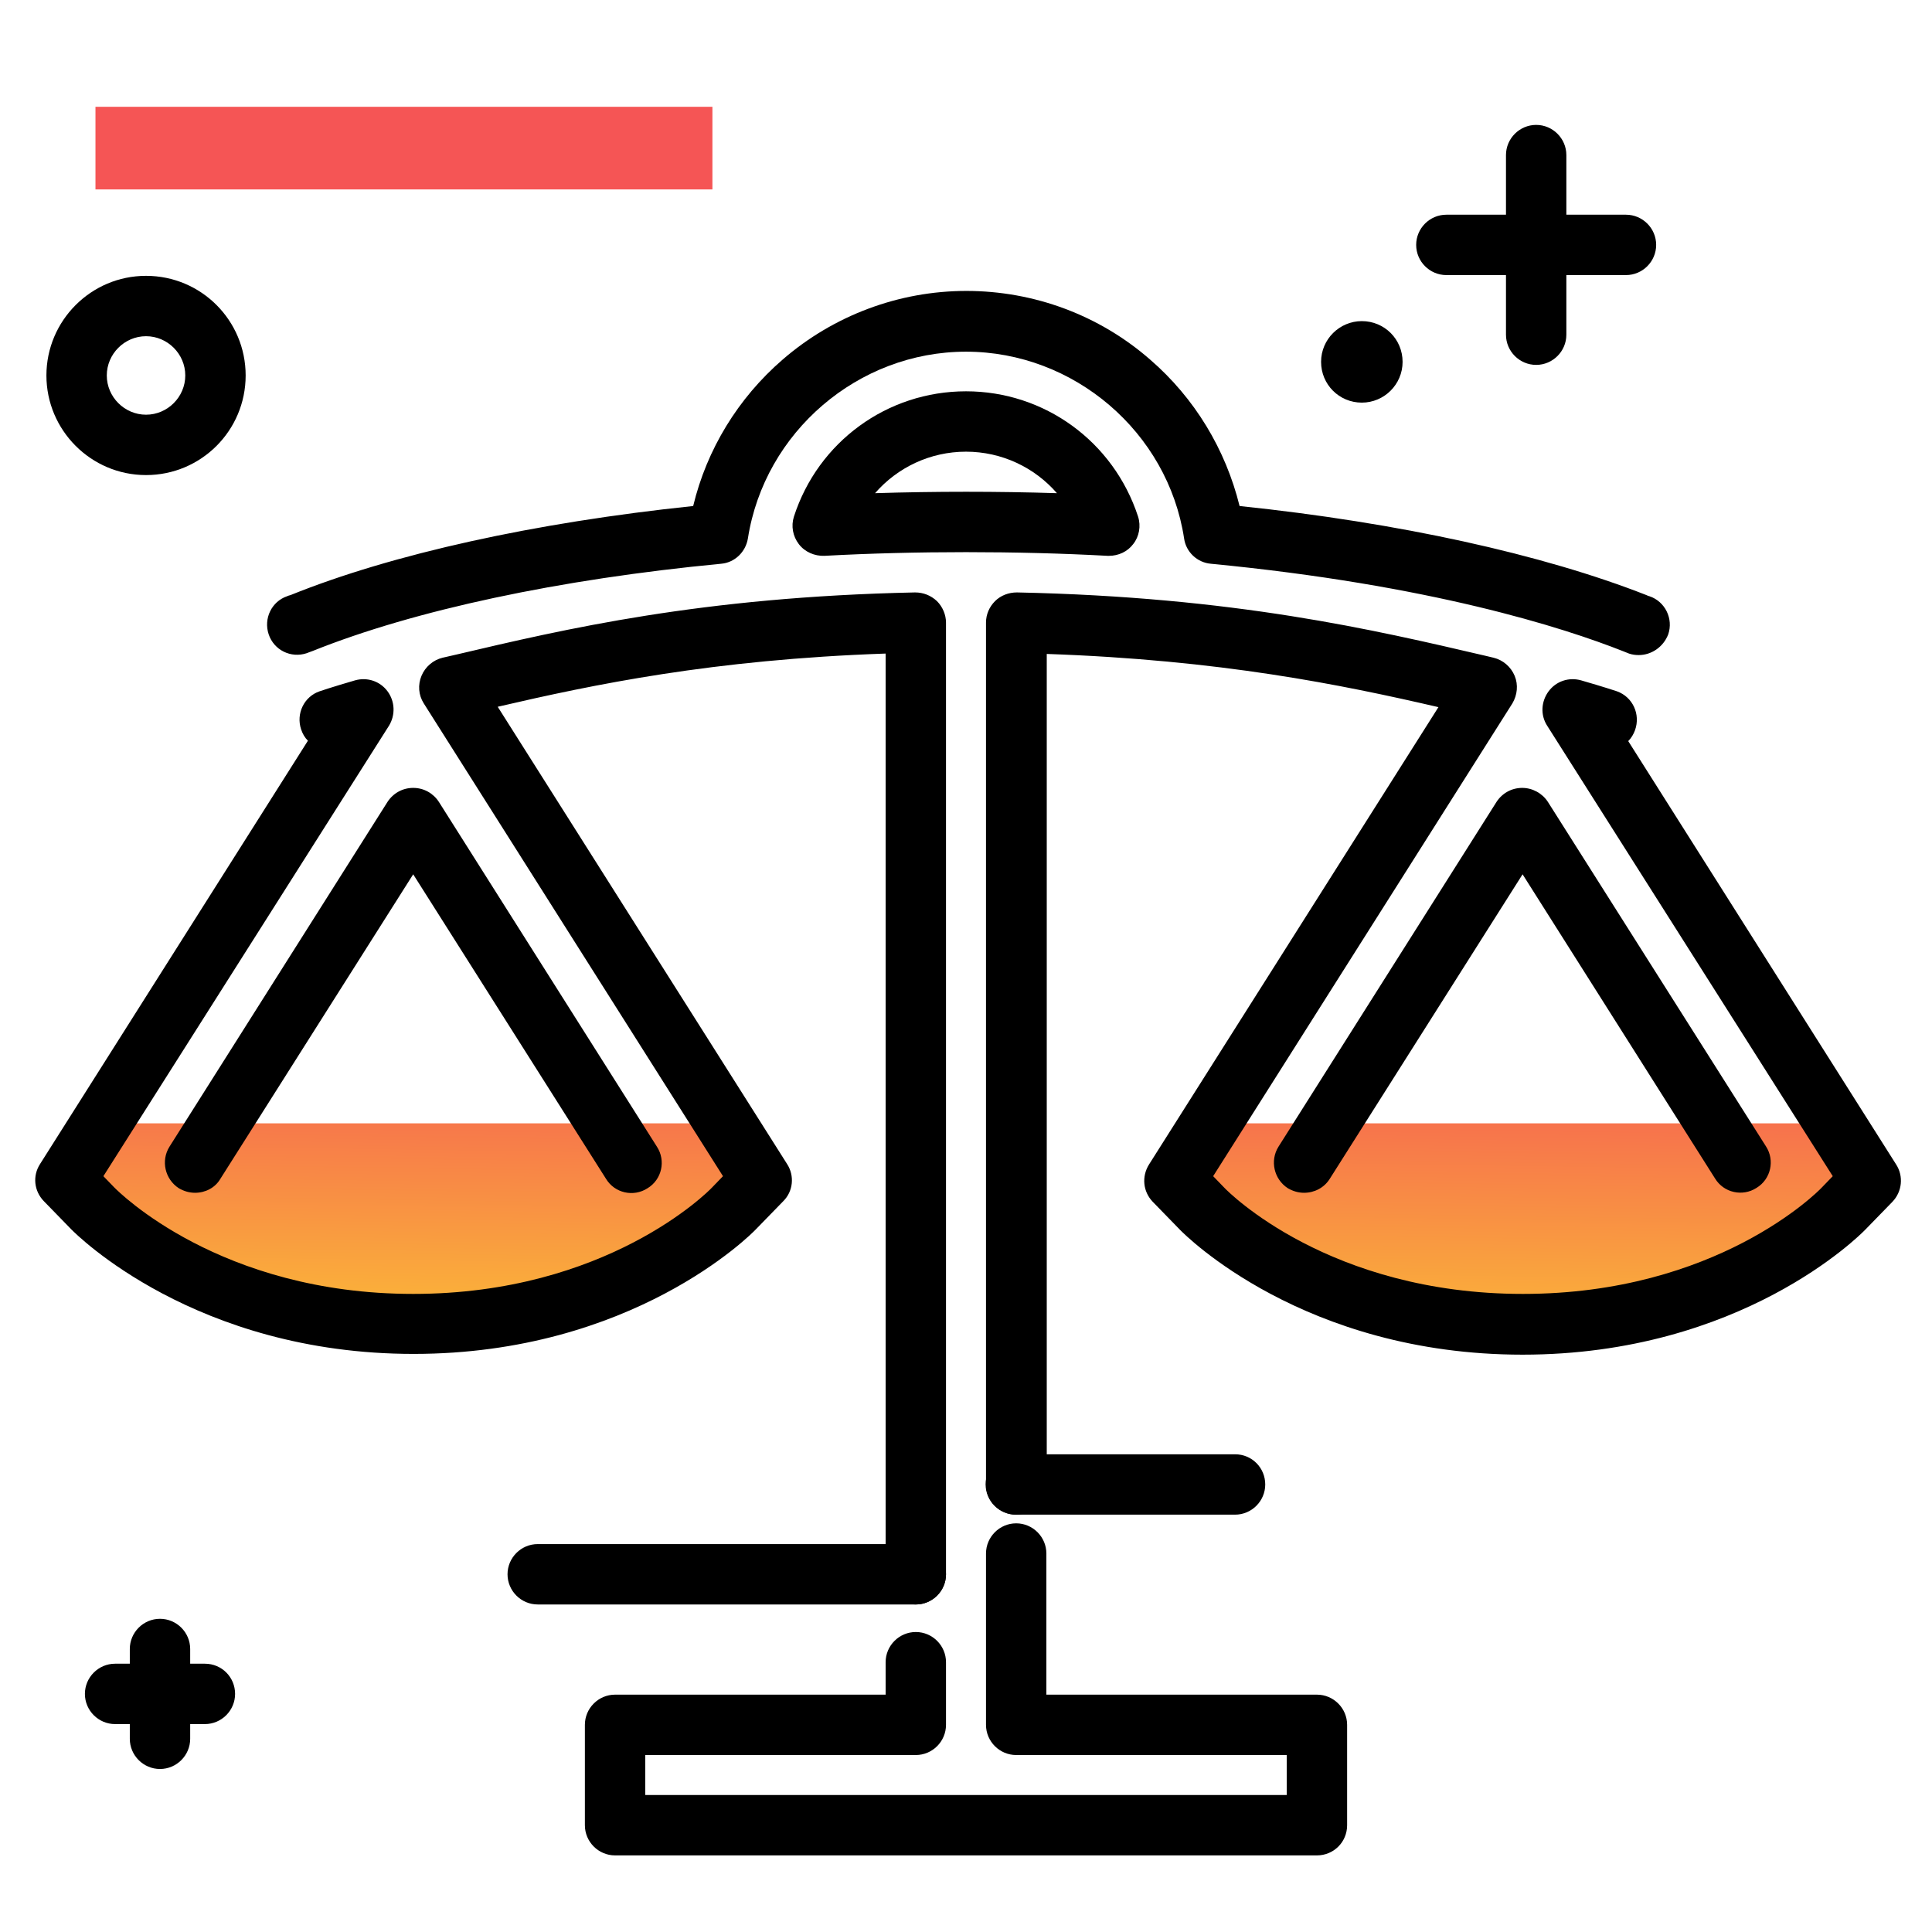 <svg version="1.1" id="Layer_1" xmlns="http://www.w3.org/2000/svg" xmlns:xlink="http://www.w3.org/1999/xlink" x="0px" y="0px" viewBox="0 0 512 512" enable-background="new 0 0 512 512" xml:space="preserve">
<path fill="#000000" d="M335.3,393.4c0,4.4-3.6,8-8,8h-58.1c-4.4,0-8-3.6-8-8s3.6-8,8-8h58.1C331.8,385.4,335.3,389,335.3,393.4z
	 M242.7,409.2H142.5c-4.4,0-8,3.6-8,8s3.6,8,8,8h100.2c4.4,0,8-3.6,8-8S247.1,409.2,242.7,409.2z M430.9,56.9h-15.8V41.1
	c0-4.4-3.6-8-8-8s-8,3.6-8,8v15.8h-15.8c-4.4,0-8,3.6-8,8s3.6,8,8,8h15.8v15.8c0,4.4,3.6,8,8,8s8-3.6,8-8V72.9h15.8c4.4,0,8-3.6,8-8
	S435.3,56.9,430.9,56.9z M54.3,440.9h-3.9V437c0-4.4-3.6-8-8-8s-8,3.6-8,8v3.9h-3.9c-4.4,0-8,3.6-8,8s3.6,8,8,8h3.9v3.9
	c0,4.4,3.6,8,8,8s8-3.6,8-8v-3.9h3.9c4.4,0,8-3.6,8-8S58.8,440.9,54.3,440.9z M65.1,99.5c0,14.6-11.8,26.4-26.4,26.4
	S12.3,114,12.3,99.5s11.8-26.4,26.4-26.4S65.1,84.9,65.1,99.5z M49.1,99.5c0-5.7-4.7-10.4-10.4-10.4s-10.4,4.7-10.4,10.4
	s4.7,10.4,10.4,10.4S49.1,105.2,49.1,99.5z M360.9,85.1c-5.9,0-10.8,4.8-10.8,10.8s4.8,10.8,10.8,10.8c5.9,0,10.8-4.8,10.8-10.8
	S366.9,85.1,360.9,85.1z"></path>
<path fill="#F55555" class="secondary-color" d="M188.8,28.3v21.9H25.3V28.3H188.8z"></path>
<linearGradient id="SVGID_1_" gradientUnits="userSpaceOnUse" x1="255.589" y1="372.622" x2="257.092" y2="270.375" class="gradient-element">
	<stop offset="0" class="primary-color-gradient" style="stop-color: #FCCF31"></stop>
	<stop offset="1" class="secondary-color-gradient" style="stop-color: #F55555"></stop>
</linearGradient>
<path fill="url(#SVGID_1_)" d="M194.5,320.3c-1.2,1.2-30.3,30.6-85,30.6c-54.6,0-83.7-29.4-85-30.6h0c-4.3-4.4-5-11.2-1.7-16.4l0,0
	c2.4-3.8,6.7-6.2,11.2-6.2H185c4.6,0,8.8,2.3,11.2,6.2l0,0C199.5,309.1,198.8,315.9,194.5,320.3L194.5,320.3z M490.1,303.9
	L490.1,303.9c-2.4-3.9-6.7-6.2-11.2-6.2H328c-4.6,0-8.8,2.3-11.2,6.2l0,0c-3.3,5.2-2.6,11.9,1.7,16.4l0,0c1.2,1.2,30.3,30.6,85,30.6
	s83.7-29.4,85-30.6l0,0C492.7,315.9,493.4,309.1,490.1,303.9z"></path>
<path d="M349,491.7H163c-4.4,0-8-3.6-8-8v-26.6c0-4.4,3.6-8,8-8h71.7v-8.6c0-4.4,3.6-8,8-8s8,3.6,8,8v16.6c0,4.4-3.6,8-8,8H171v10.6
	h170v-10.6h-71.7c-4.4,0-8-3.6-8-8v-45.4c0-4.4,3.6-8,8-8s8,3.6,8,8v37.4H349c4.4,0,8,3.6,8,8v26.6C357,488.2,353.4,491.7,349,491.7
	z M242.7,425.2c-4.4,0-8-3.6-8-8v-244c-45.9,1.6-77.4,8.2-102.8,14.1l76.7,121.2c2,3.1,1.6,7.2-1,9.8l-7.3,7.5
	c-1.3,1.4-32.8,33-90.7,33s-89.4-31.7-90.7-33l-7.3-7.5c-2.6-2.7-3-6.7-1-9.8l71-112.2c-0.8-0.8-1.4-1.8-1.8-3
	c-1.4-4.2,0.8-8.7,4.9-10.1c0,0,3.2-1.1,9.4-2.9c3.2-0.9,6.6,0.2,8.6,2.9c2,2.7,2.1,6.3,0.4,9.1L27.4,311.7l2.9,3
	c1.1,1.1,28,28.2,79.2,28.2s78.1-27,79.2-28.2l2.9-3l-79.3-125.3c-1.4-2.2-1.6-4.9-0.6-7.3s3.1-4.2,5.6-4.8l3.5-0.8
	c28.9-6.8,65-15.3,121.7-16.5c2.2,0,4.2,0.8,5.8,2.3c1.5,1.5,2.4,3.6,2.4,5.7v252.2C250.7,421.6,247.1,425.2,242.7,425.2z
	 M269.3,401.4c-4.4,0-8-3.6-8-8V165c0-2.2,0.9-4.2,2.4-5.7s3.6-2.3,5.8-2.3c57.7,1.2,94.6,9.9,124.2,16.8l2.1,0.5
	c2.5,0.6,4.6,2.4,5.6,4.8s0.7,5.1-0.6,7.3l-79.3,125.3l2.9,3c1.1,1.2,27.9,28.2,79.2,28.2c51.3,0,78.1-27,79.2-28.2l2.9-3L410,192.3
	c-1.8-2.8-1.6-6.4,0.4-9.1c2-2.7,5.4-3.8,8.6-2.9c5.9,1.7,9.2,2.8,9.5,2.9c4.2,1.5,6.3,6.1,4.8,10.3c-0.4,1.1-1,2.1-1.8,2.9
	l71,112.2c2,3.1,1.6,7.2-1,9.9l-7.3,7.5c-1.3,1.3-32.7,33-90.7,33c-58,0-89.4-31.7-90.7-33l-7.3-7.5c-2.6-2.7-3-6.7-1-9.9
	l76.7-121.2c-25.9-6-57.8-12.5-103.8-14.1v220.2C277.3,397.8,273.7,401.4,269.3,401.4z M345.6,316.1c-1.5,0-2.9-0.4-4.3-1.2
	c-3.7-2.4-4.8-7.3-2.5-11l57.8-91.4c1.5-2.3,4-3.7,6.8-3.7c2.7,0,5.3,1.4,6.8,3.7l57.8,91.3c2.4,3.7,1.3,8.7-2.5,11
	c-3.7,2.4-8.7,1.3-11-2.5l-51-80.6l-51.1,80.7C350.9,314.8,348.3,316.1,345.6,316.1z M51.7,316.1c-1.5,0-2.9-0.4-4.3-1.2
	c-3.7-2.4-4.8-7.3-2.5-11l57.8-91.4c1.5-2.3,4-3.7,6.8-3.7s5.3,1.4,6.8,3.7l57.8,91.4c2.4,3.7,1.3,8.7-2.5,11
	c-3.7,2.4-8.7,1.3-11-2.5l-51.1-80.7l-51.1,80.7C57,314.8,54.4,316.1,51.7,316.1z M434.3,173.6c-0.9,0-1.7-0.1-2.6-0.4
	c-0.3-0.1-0.8-0.3-1.5-0.6c-15.9-6.3-51.2-17.6-109.3-23.2c-3.6-0.3-6.6-3.1-7.1-6.7c-4.3-28.2-29.2-49.5-57.8-49.5
	c-28.6,0-53.4,21.3-57.8,49.5c-0.6,3.6-3.5,6.4-7.1,6.7c-42.9,4.1-81.3,12.3-108.2,23.1c-0.8,0.3-1.4,0.5-1.6,0.6
	c-4.2,1.4-8.7-0.8-10.1-5c-1.4-4.2,0.8-8.7,4.9-10.1c0.2-0.1,0.5-0.2,0.9-0.3c27-10.9,64.7-19.2,106.7-23.6
	c3.6-15,11.9-28.6,23.7-38.8c13.5-11.7,30.8-18.2,48.7-18.2c17.9,0,35.2,6.4,48.7,18.2c11.8,10.2,20,23.8,23.7,38.8
	c42.2,4.4,80.3,12.8,107.8,23.6c0.4,0.2,0.7,0.3,0.8,0.3c4.2,1.4,6.4,6,5,10.1C440.8,171.5,437.6,173.6,434.3,173.6z M293.9,147.3
	c-0.1,0-0.3,0-0.4,0c-23.8-1.3-51.2-1.3-75,0c-2.6,0.1-5.2-1-6.8-3.1s-2.1-4.8-1.3-7.3c6.4-19.8,24.7-33.2,45.6-33.2
	c20.8,0,39.1,13.3,45.6,33.2c0.8,2.5,0.3,5.3-1.3,7.3C298.8,146.2,296.4,147.3,293.9,147.3z M256,119.7c-9.5,0-18.2,4.2-24.1,11
	c15.9-0.5,32.4-0.5,48.2,0C274.2,123.9,265.5,119.7,256,119.7z"></path>
</svg>